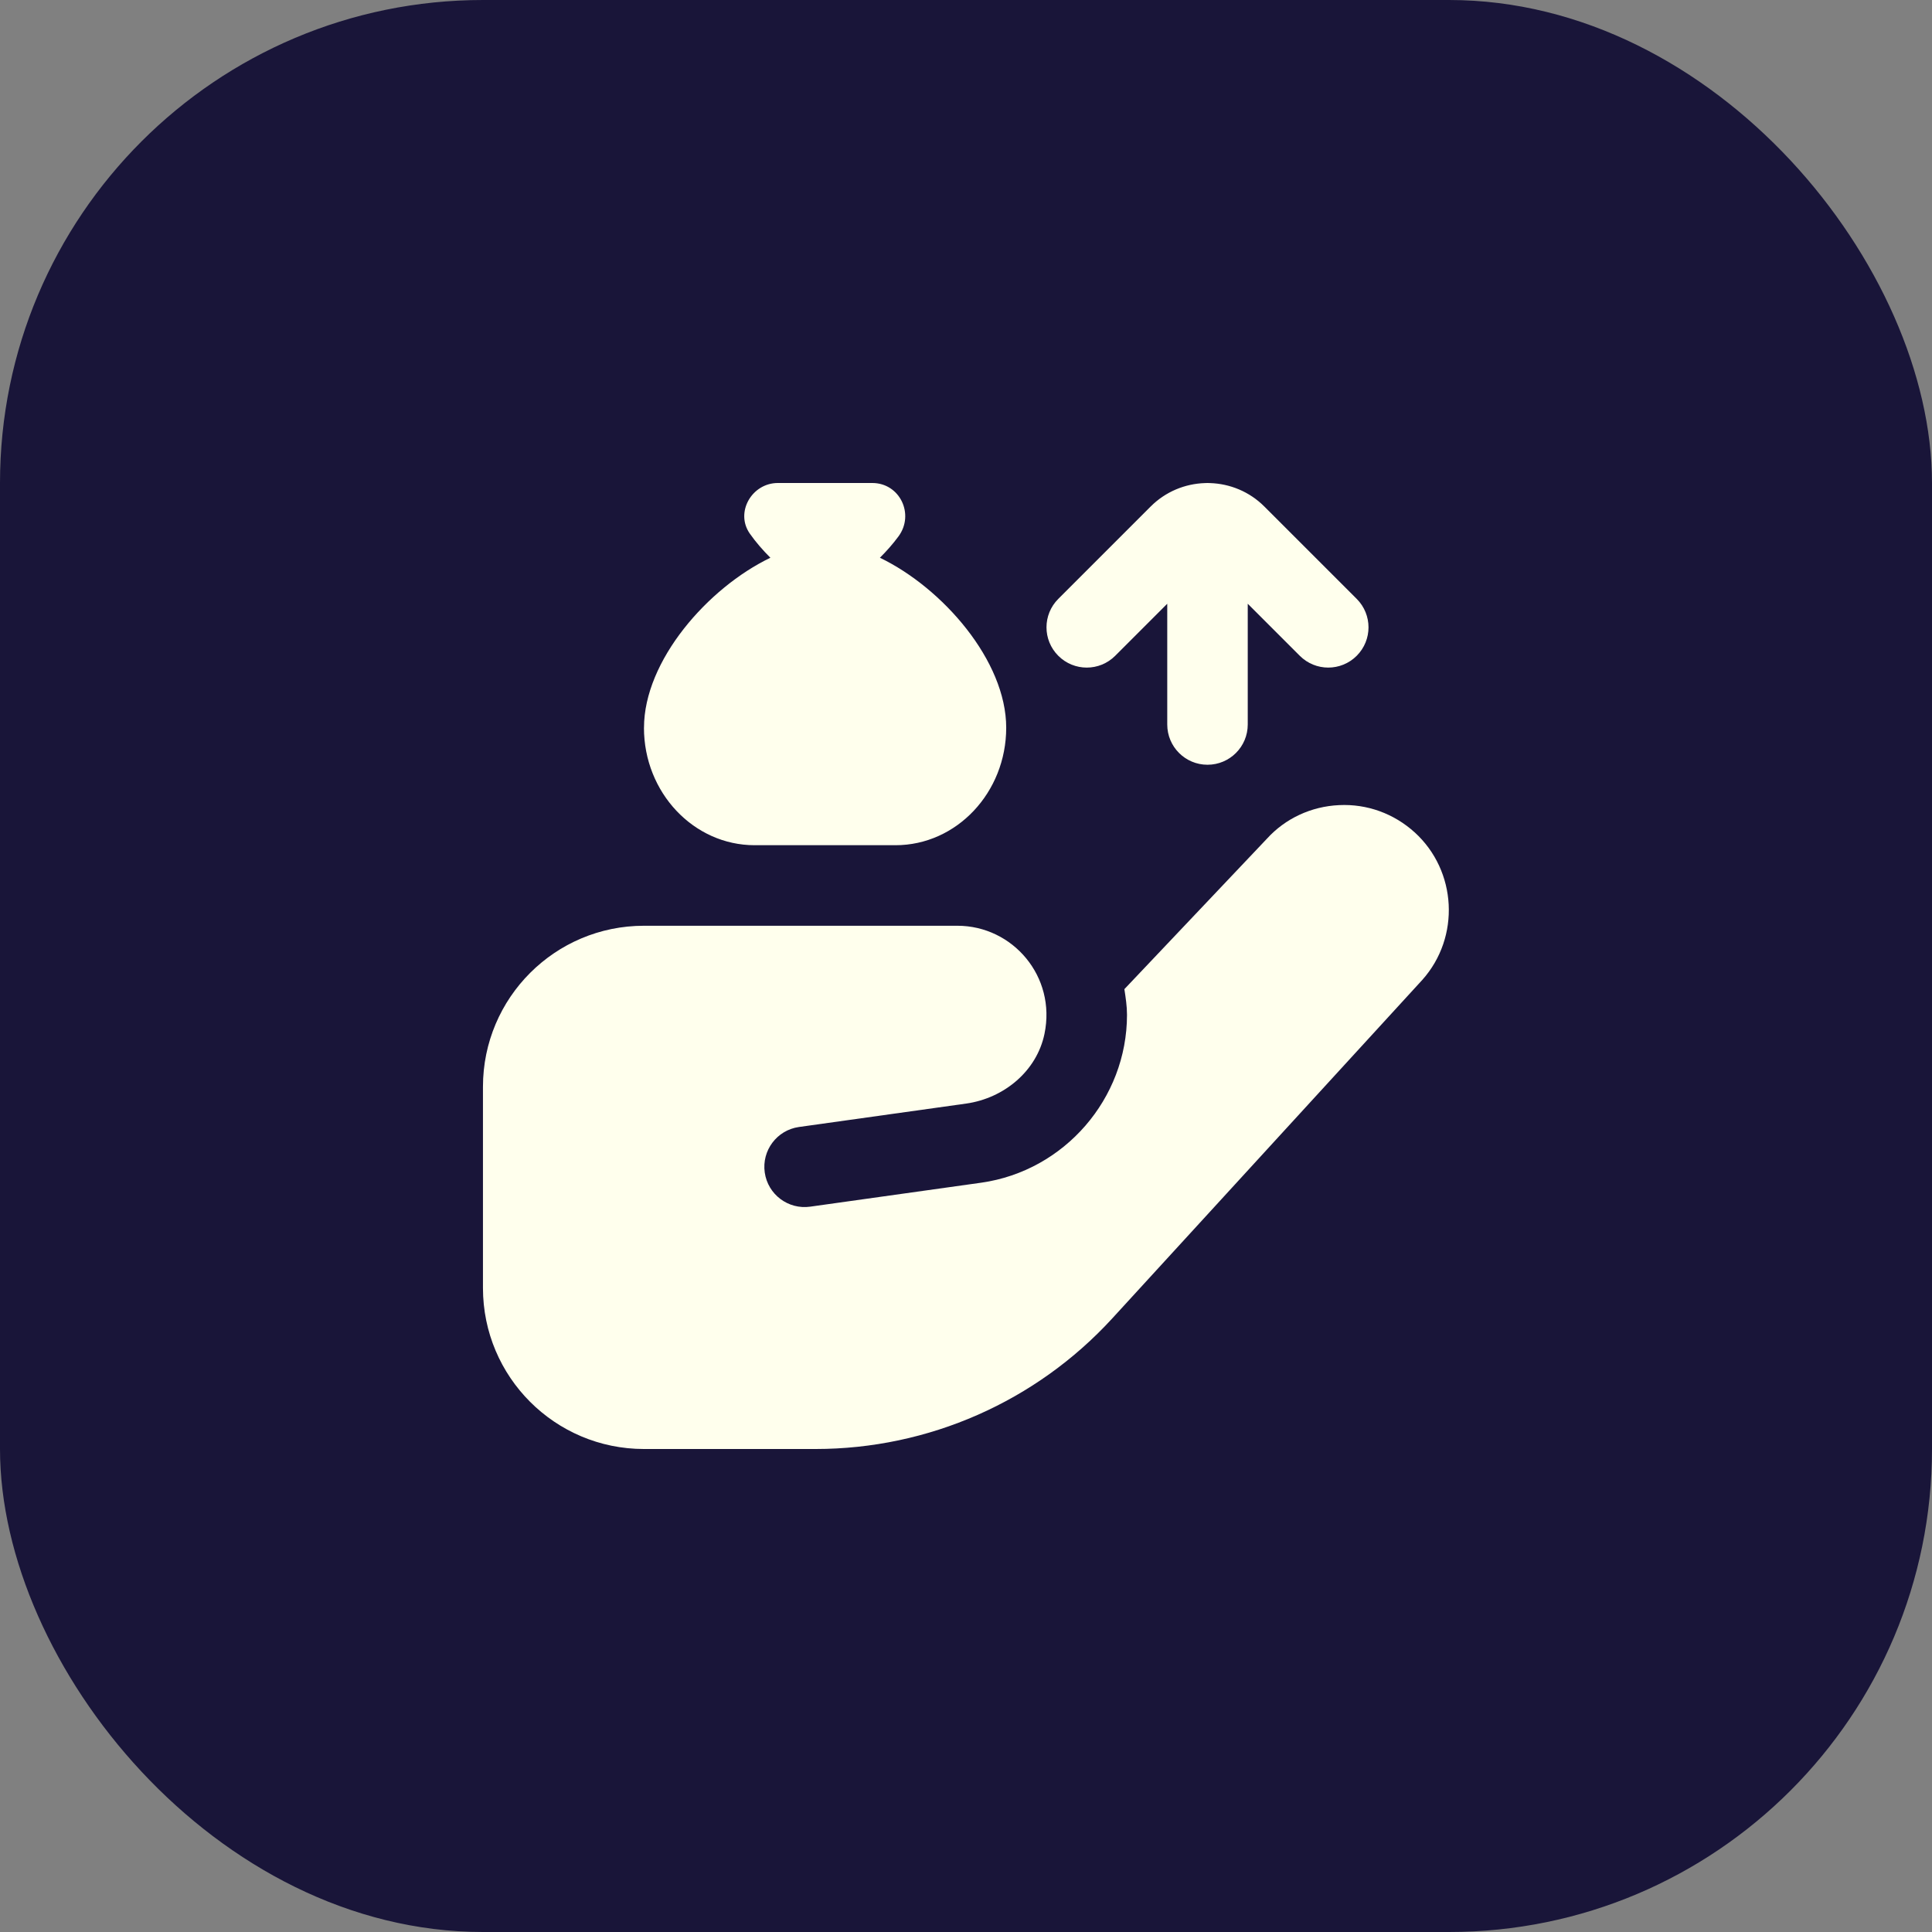 <?xml version="1.0" encoding="UTF-8"?>
<svg preserveAspectRatio="xMidYMid meet" xmlns="http://www.w3.org/2000/svg" width="48" height="48" viewBox="0 0 48 48">
  <rect x="0" y="0" width="48" height="48" fill="#808080" stroke="none"/>
  <rect width="48" height="48" rx="12" fill="#191539"/>
  <path transform="translate(12,12)" fill="#FFFFED" fill-rule="evenodd" clip-rule="evenodd" d="m4,6.081c0-1.665,1.583-3.475,3.14-4.224-.183-.183-.359-.383-.51-.598-.372-.528.049-1.259.695-1.259h2.347c.683,0,1.056.776.651,1.326-.14.19-.298.368-.462.531,1.557.75,3.138,2.559,3.138,4.223,0,1.61-1.233,2.919-2.75,2.919h-3.5c-1.517,0-2.75-1.31-2.75-2.919Zm11.707-1.788l1.293-1.293v3c0,.552.447,1,1,1s1-.448,1-1v-3l1.293,1.293c.195.195.451.293.707.293s.512-.098.707-.293c.391-.391.391-1.023,0-1.414l-2.293-2.293c-.373-.374-.859-.568-1.35-.584-.021-.001-.042-.002-.064-.002s-.043,0-.064.002c-.491.016-.977.21-1.35.584l-2.293,2.293c-.391.391-.391,1.023,0,1.414s1.023.391,1.414,0Zm7.441,4.388c-.515-.469-1.186-.712-1.878-.678-.697.032-1.339.334-1.794.835l-3.541,3.737c.032.21.065.42.065.638,0,2.083-1.555,3.876-3.617,4.17l-4.252.596c-.547.078-1.053-.302-1.131-.848-.078-.547.302-1.053.848-1.131l4.162-.583c.936-.134,1.748-.806,1.94-1.732.296-1.425-.79-2.685-2.164-2.685h-7.787c-2.209,0-4,1.791-4,4v5c0,2.209,1.791,4,4,4h4.262c2.805,0,5.48-1.178,7.374-3.246l7.702-8.409c.948-1.062.862-2.707-.189-3.665Z" />
</svg>
